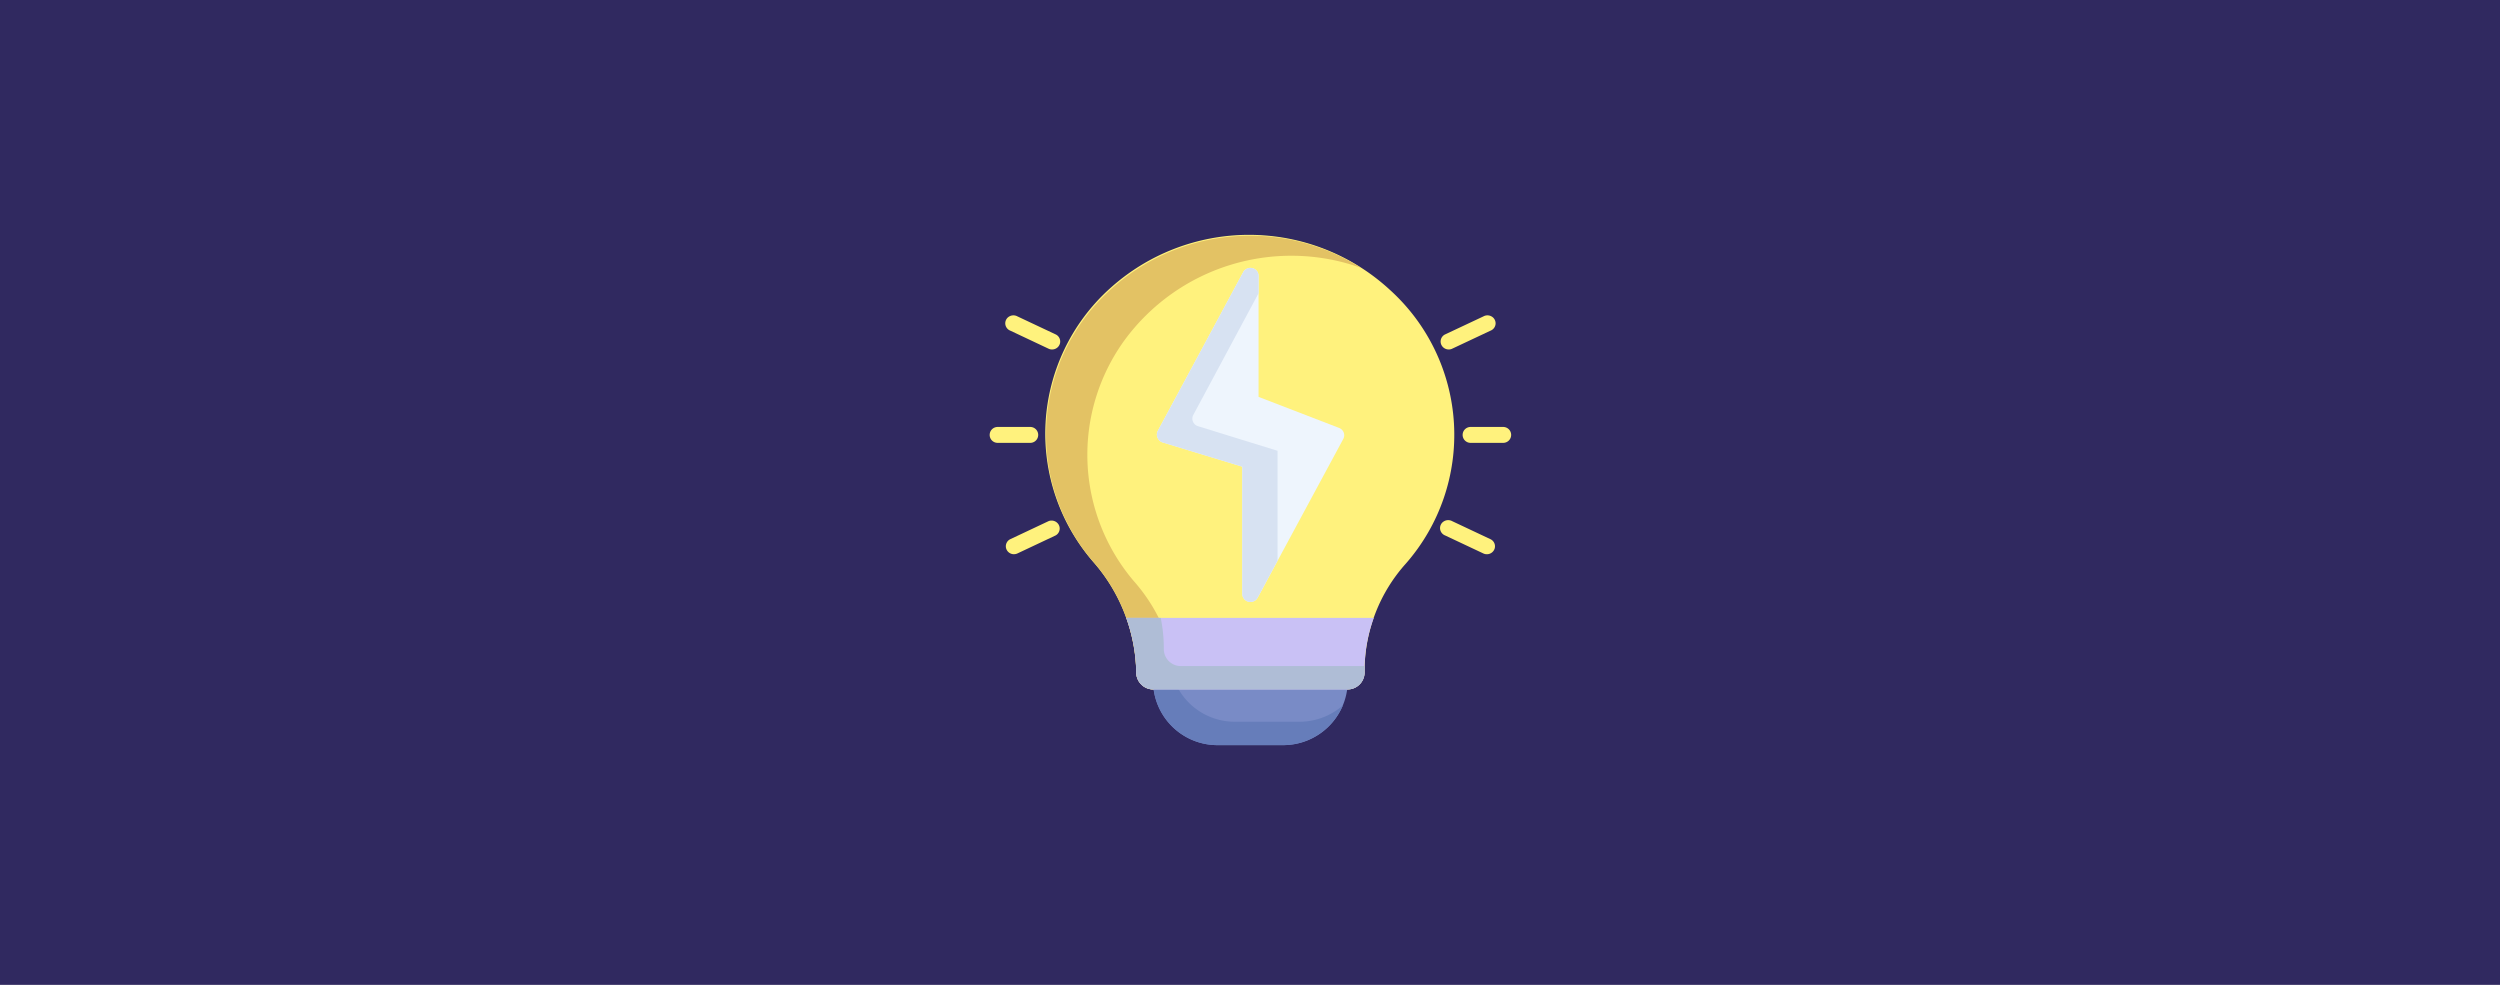 <svg xmlns="http://www.w3.org/2000/svg" xmlns:xlink="http://www.w3.org/1999/xlink" width="330" height="130" viewBox="0 0 330 130">
  <defs>
    <clipPath id="clip-path">
      <rect id="Rectangle_3409" data-name="Rectangle 3409" width="70" height="68" transform="translate(-17336 4739)" fill="#fff" stroke="#707070" stroke-width="1"/>
    </clipPath>
  </defs>
  <g id="Groupe_3690" data-name="Groupe 3690" transform="translate(16662 -4318)">
    <rect id="Rectangle_3249" data-name="Rectangle 3249" width="330" height="130" transform="translate(-16662 4318)" fill="#302960"/>
    <g id="Groupe_de_masques_100" data-name="Groupe de masques 100" transform="translate(804 -390)" clip-path="url(#clip-path)">
      <g id="_1d4b2cc24b91c3922b85ff70e1162d2c" data-name="1d4b2cc24b91c3922b85ff70e1162d2c" transform="translate(-17335.389 4739)">
        <path id="Tracé_6788" data-name="Tracé 6788" d="M52.439,7.124A27.4,27.4,0,0,0,15.4,6.982a25.79,25.79,0,0,0-2.1,36.073,22.773,22.773,0,0,1,5.64,14.584,2.254,2.254,0,0,0,2.271,2.215h25.6a2.254,2.254,0,0,0,2.271-2.215v-.514a21.278,21.278,0,0,1,5.446-13.881,25.791,25.791,0,0,0-2.088-36.12Z" transform="translate(0.432 0.153)" fill="#fff27d"/>
        <path id="Tracé_6789" data-name="Tracé 6789" d="M18.678,45.623a25.743,25.743,0,0,1-1.284-31.879A27.293,27.293,0,0,1,48.6,4.2,27.393,27.393,0,0,0,13.8,8.8,25.765,25.765,0,0,0,13.3,43.051a22.773,22.773,0,0,1,5.64,14.584,2.254,2.254,0,0,0,2.271,2.215h3.111a22.781,22.781,0,0,0-5.64-14.227Z" transform="translate(0.438 0.157)" fill="#e3c264"/>
        <path id="Tracé_6790" data-name="Tracé 6790" d="M44.953,55.728H21.4a1.063,1.063,0,0,0-1.076,1.05,8.507,8.507,0,0,0,8.611,8.4h8.482a8.507,8.507,0,0,0,8.611-8.4A1.063,1.063,0,0,0,44.953,55.728Z" transform="translate(1.266 2.179)" fill="#798bc6"/>
        <path id="Tracé_6791" data-name="Tracé 6791" d="M39.636,62.091h-8.46a8.573,8.573,0,0,1-8.342-6.363H21.4a1.063,1.063,0,0,0-1.076,1.05,8.507,8.507,0,0,0,8.611,8.4h8.482a8.613,8.613,0,0,0,7.965-5.25,8.668,8.668,0,0,1-5.748,2.163Z" transform="translate(1.266 2.179)" fill="#667dba"/>
        <path id="Tracé_6792" data-name="Tracé 6792" d="M17,48.636a21.32,21.32,0,0,1,1.313,7.234,2.254,2.254,0,0,0,2.271,2.215h25.6a2.254,2.254,0,0,0,2.271-2.215v-.514a19.872,19.872,0,0,1,1.216-6.72Z" transform="translate(1.059 1.922)" fill="#c9c1f5"/>
        <path id="Tracé_6793" data-name="Tracé 6793" d="M24.225,55a2.245,2.245,0,0,1-2.271-2.163,20.051,20.051,0,0,0-.409-4.2H17a21.32,21.32,0,0,1,1.313,7.234,2.254,2.254,0,0,0,2.271,2.215h25.6a2.254,2.254,0,0,0,2.271-2.215V55Z" transform="translate(1.059 1.922)" fill="#afbdd6"/>
        <path id="Tracé_6794" data-name="Tracé 6794" d="M65.658,41.633a1.033,1.033,0,0,1-.463-.1l-5.037-2.373a1.054,1.054,0,0,1-.677-.871,1.041,1.041,0,0,1,.483-.986,1.1,1.1,0,0,1,1.12-.033l5.037,2.373a1.042,1.042,0,0,1,.581,1.177A1.071,1.071,0,0,1,65.658,41.633ZM8.266,14.606a1,1,0,0,1-.463-.1L2.766,12.129a1.054,1.054,0,0,1-.677-.871,1.041,1.041,0,0,1,.483-.986,1.1,1.1,0,0,1,1.12-.033l5.037,2.373a1.042,1.042,0,0,1,.581,1.177A1.071,1.071,0,0,1,8.266,14.606ZM3.229,41.633a1.071,1.071,0,0,1-1.044-.818,1.042,1.042,0,0,1,.581-1.177L7.8,37.265a1.087,1.087,0,0,1,1.365.525,1.037,1.037,0,0,1-.439,1.365L3.692,41.528a1.033,1.033,0,0,1-.463.1ZM60.621,14.606a1.071,1.071,0,0,1-1.044-.818,1.042,1.042,0,0,1,.581-1.177L65.2,10.239a1.1,1.1,0,0,1,1.12.033,1.041,1.041,0,0,1,.483.986,1.054,1.054,0,0,1-.677.871L61.084,14.5A1,1,0,0,1,60.621,14.606Zm7.19,12.327H63.506a1.05,1.05,0,1,1,0-2.1h4.305a1.05,1.05,0,1,1,0,2.1Zm-62.429,0H1.076a1.05,1.05,0,1,1,0-2.1H5.382a1.05,1.05,0,1,1,0,2.1Z" transform="translate(0 0.525)" fill="#fff27d"/>
        <path id="Tracé_6795" data-name="Tracé 6795" d="M45.462,25.788a1.063,1.063,0,0,0-.614-.609L34.224,21.084V5.1a1.055,1.055,0,0,0-.815-1.013,1.087,1.087,0,0,0-1.208.52l-11.3,21a1.027,1.027,0,0,0,0,.892,1.067,1.067,0,0,0,.667.6l10.505,3.2V47.1a1.063,1.063,0,0,0,1.076,1.05A1.08,1.08,0,0,0,34.1,47.6L45.4,26.649a1.027,1.027,0,0,0,.065-.861Z" transform="translate(1.296 0.305)" fill="#eef5fd"/>
        <path id="Tracé_6796" data-name="Tracé 6796" d="M36.732,28.2,26.184,24.937a1.064,1.064,0,0,1-.63-.614,1.027,1.027,0,0,1,.06-.867L34.224,7.4V5.1a1.055,1.055,0,0,0-.815-1.013,1.087,1.087,0,0,0-1.208.52l-11.3,21a1.027,1.027,0,0,0,0,.892,1.067,1.067,0,0,0,.667.6l10.505,3.2V47.1a1.063,1.063,0,0,0,1.076,1.05A1.08,1.08,0,0,0,34.1,47.6L36.732,42.7Z" transform="translate(1.296 0.305)" fill="#d7e2f2"/>
      </g>
    </g>
  </g>
</svg>
